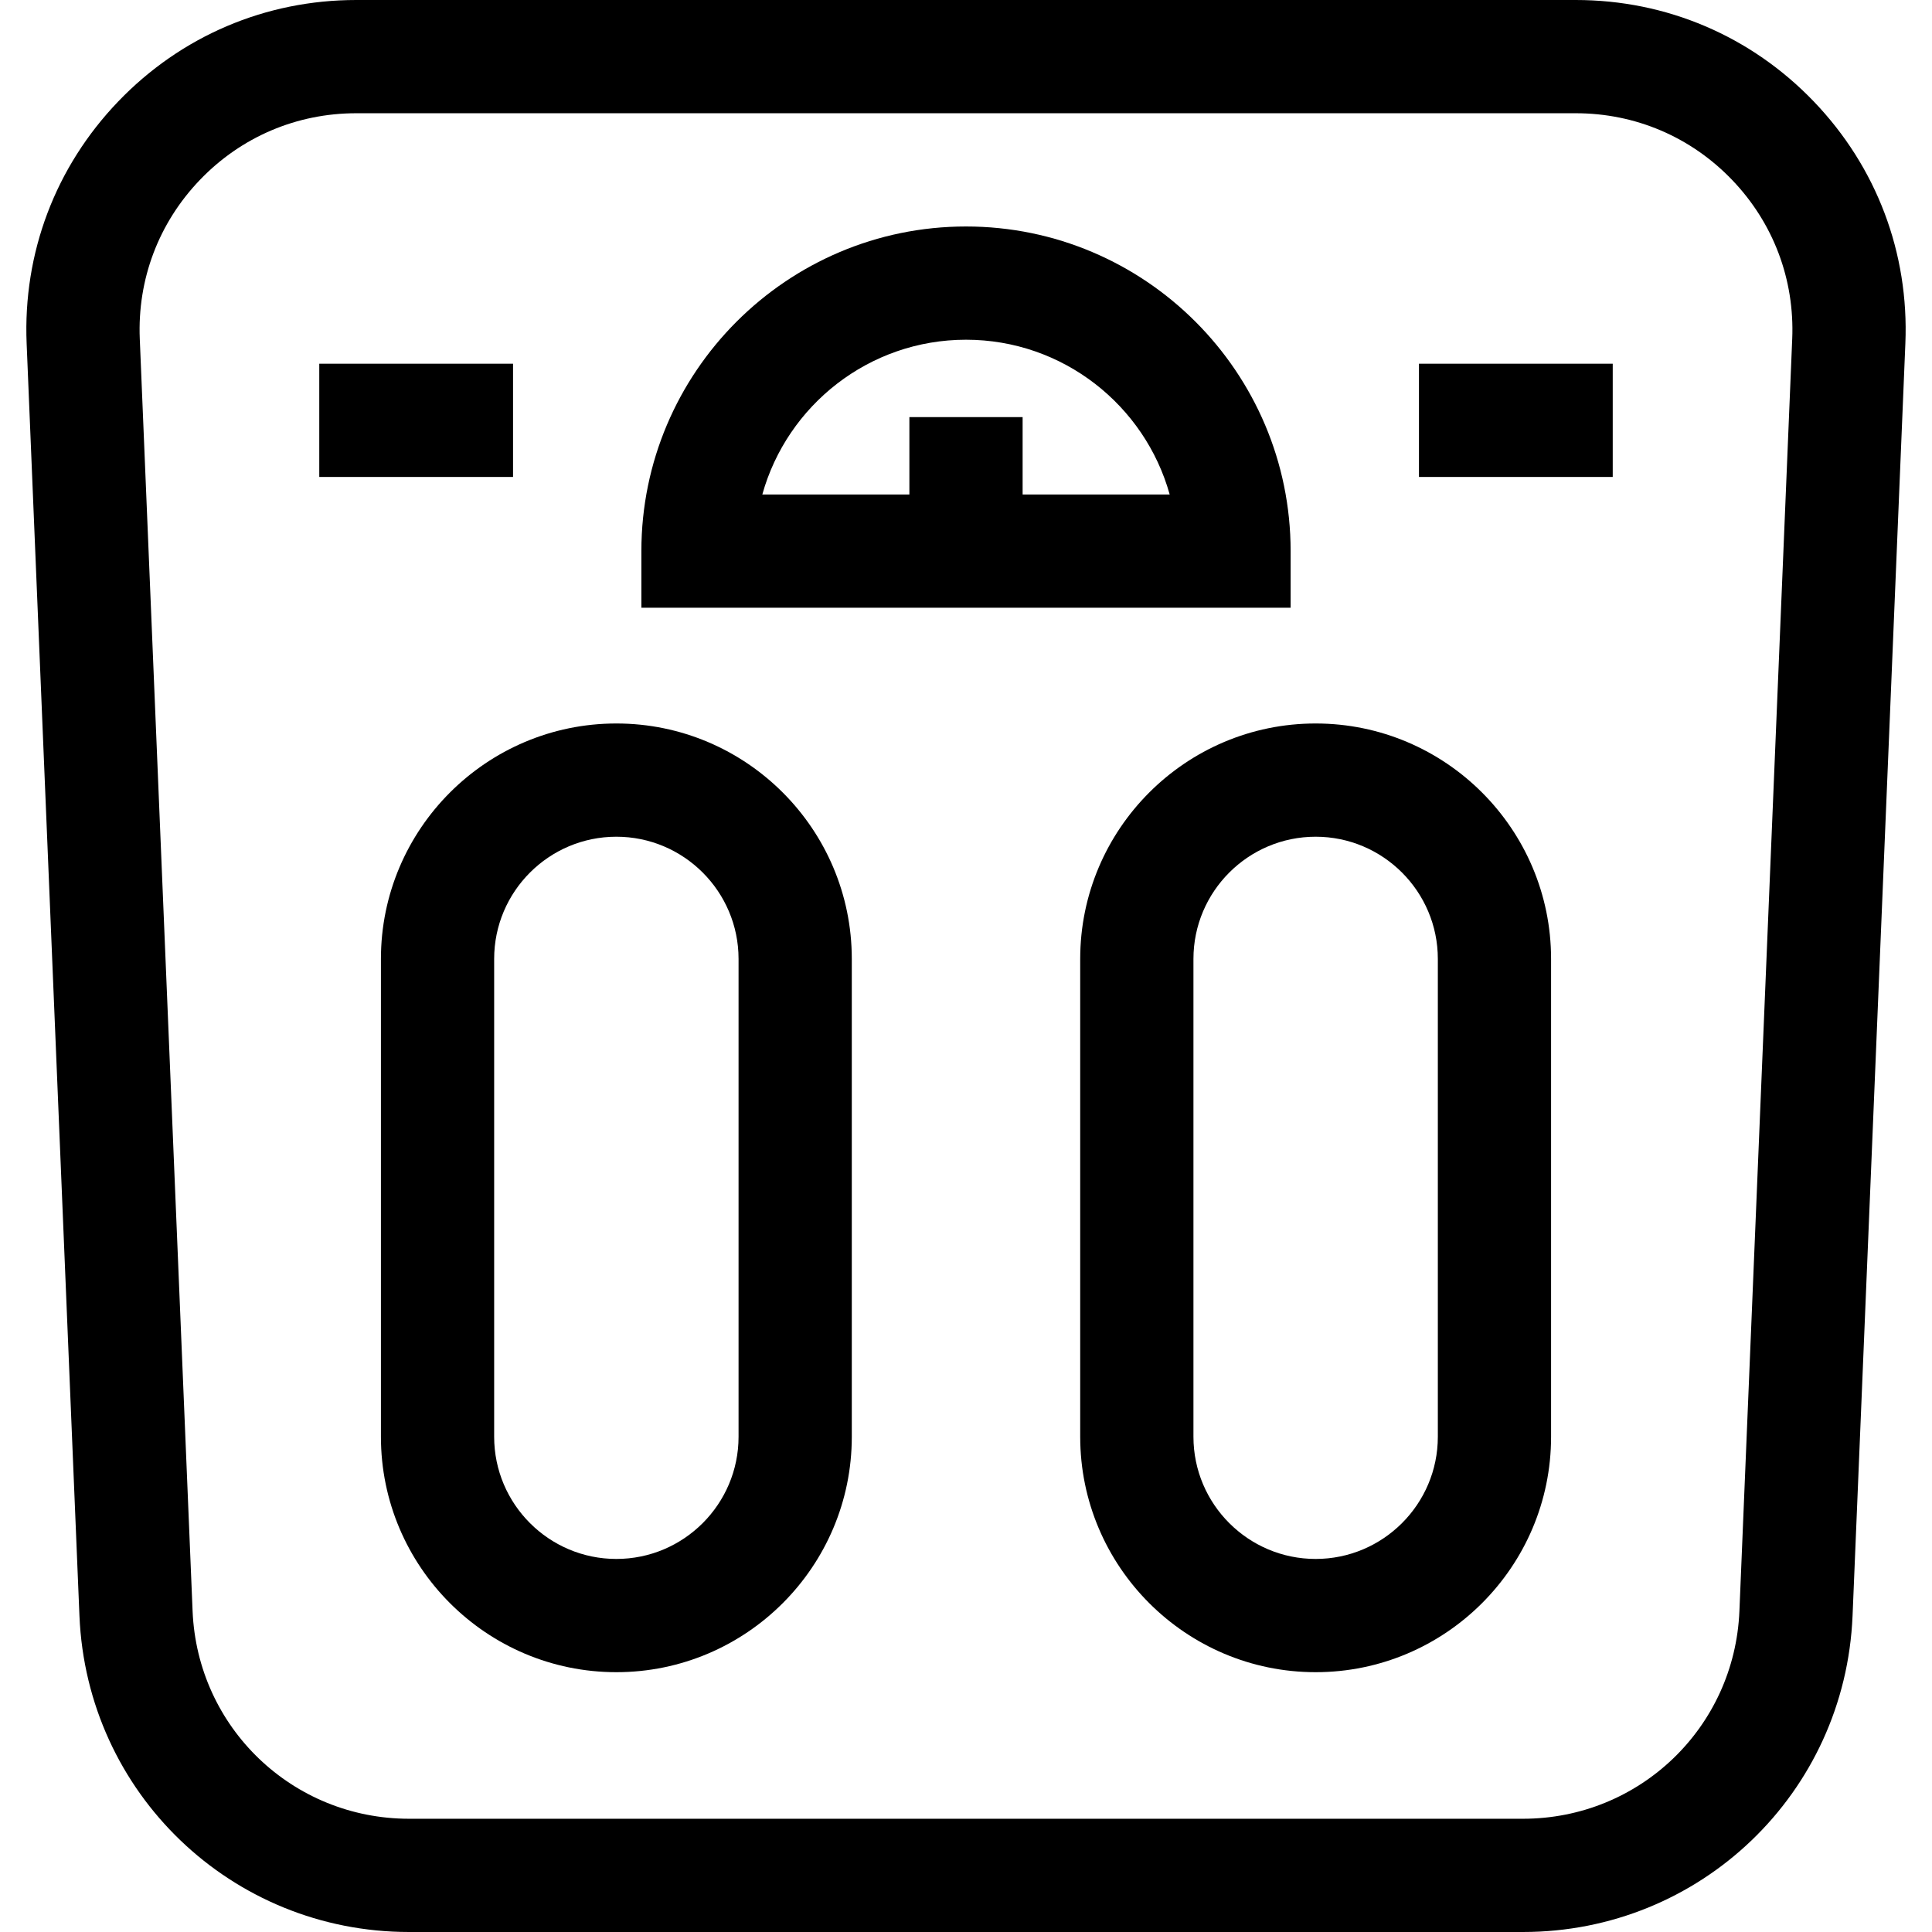 <svg id="Capa_1" enable-background="new 0 0 511.83 511.83" height="512" viewBox="0 0 511.83 511.83" width="512" xmlns="http://www.w3.org/2000/svg"><g id="XMLID_1123_"><path id="XMLID_1126_" d="m480.519 26.893c-16.638-17.342-39.035-26.893-63.067-26.893h-323.074c-24.032 0-46.43 9.551-63.067 26.893s-25.25 40.117-24.253 64.128l13.99 337.038c1.95 46.975 40.306 83.771 87.321 83.771h295.094c47.015 0 85.37-36.797 87.321-83.771l13.989-337.038c.996-24.012-7.618-46.787-24.254-64.128zm-5.721 62.883-13.989 337.038c-1.28 30.85-26.471 55.016-57.347 55.016h-295.094c-30.876 0-56.066-24.166-57.346-55.016l-13.99-337.038c-.655-15.77 5.002-30.726 15.928-42.115s25.635-17.661 41.418-17.661h323.074c15.782 0 30.491 6.272 41.418 17.661 10.926 11.389 16.583 26.346 15.928 42.115z"/><path id="XMLID_1129_" d="m341.915 146c0-47.421-38.579-86-86-86-47.42 0-86 38.579-86 86v15h172zm-71-15v-20.5h-30v20.5h-38.96c6.574-23.617 28.275-41 53.96-41s47.386 17.383 53.96 41z"/><path id="XMLID_1132_" d="m163.288 191.667c-34.392 0-62.373 27.98-62.373 62.373v126.588c0 34.392 27.98 62.372 62.373 62.372s62.373-27.98 62.373-62.372v-126.588c-.001-34.393-27.981-62.373-62.373-62.373zm32.372 188.961c0 17.85-14.522 32.372-32.373 32.372s-32.373-14.522-32.373-32.372v-126.588c0-17.851 14.522-32.373 32.373-32.373s32.373 14.522 32.373 32.373z"/><path id="XMLID_1135_" d="m348.542 191.667c-34.392 0-62.372 27.98-62.372 62.373v126.588c0 34.392 27.98 62.372 62.372 62.372 34.393 0 62.373-27.98 62.373-62.372v-126.588c0-34.393-27.98-62.373-62.373-62.373zm32.373 188.961c0 17.85-14.522 32.372-32.373 32.372-17.85 0-32.372-14.522-32.372-32.372v-126.588c0-17.851 14.522-32.373 32.372-32.373 17.851 0 32.373 14.522 32.373 32.373z"/><path id="XMLID_1136_" d="m84.582 96.357h51.333v30h-51.333z"/><path id="XMLID_1137_" d="m375.915 96.357h51.333v30h-51.333z"/></g></svg>